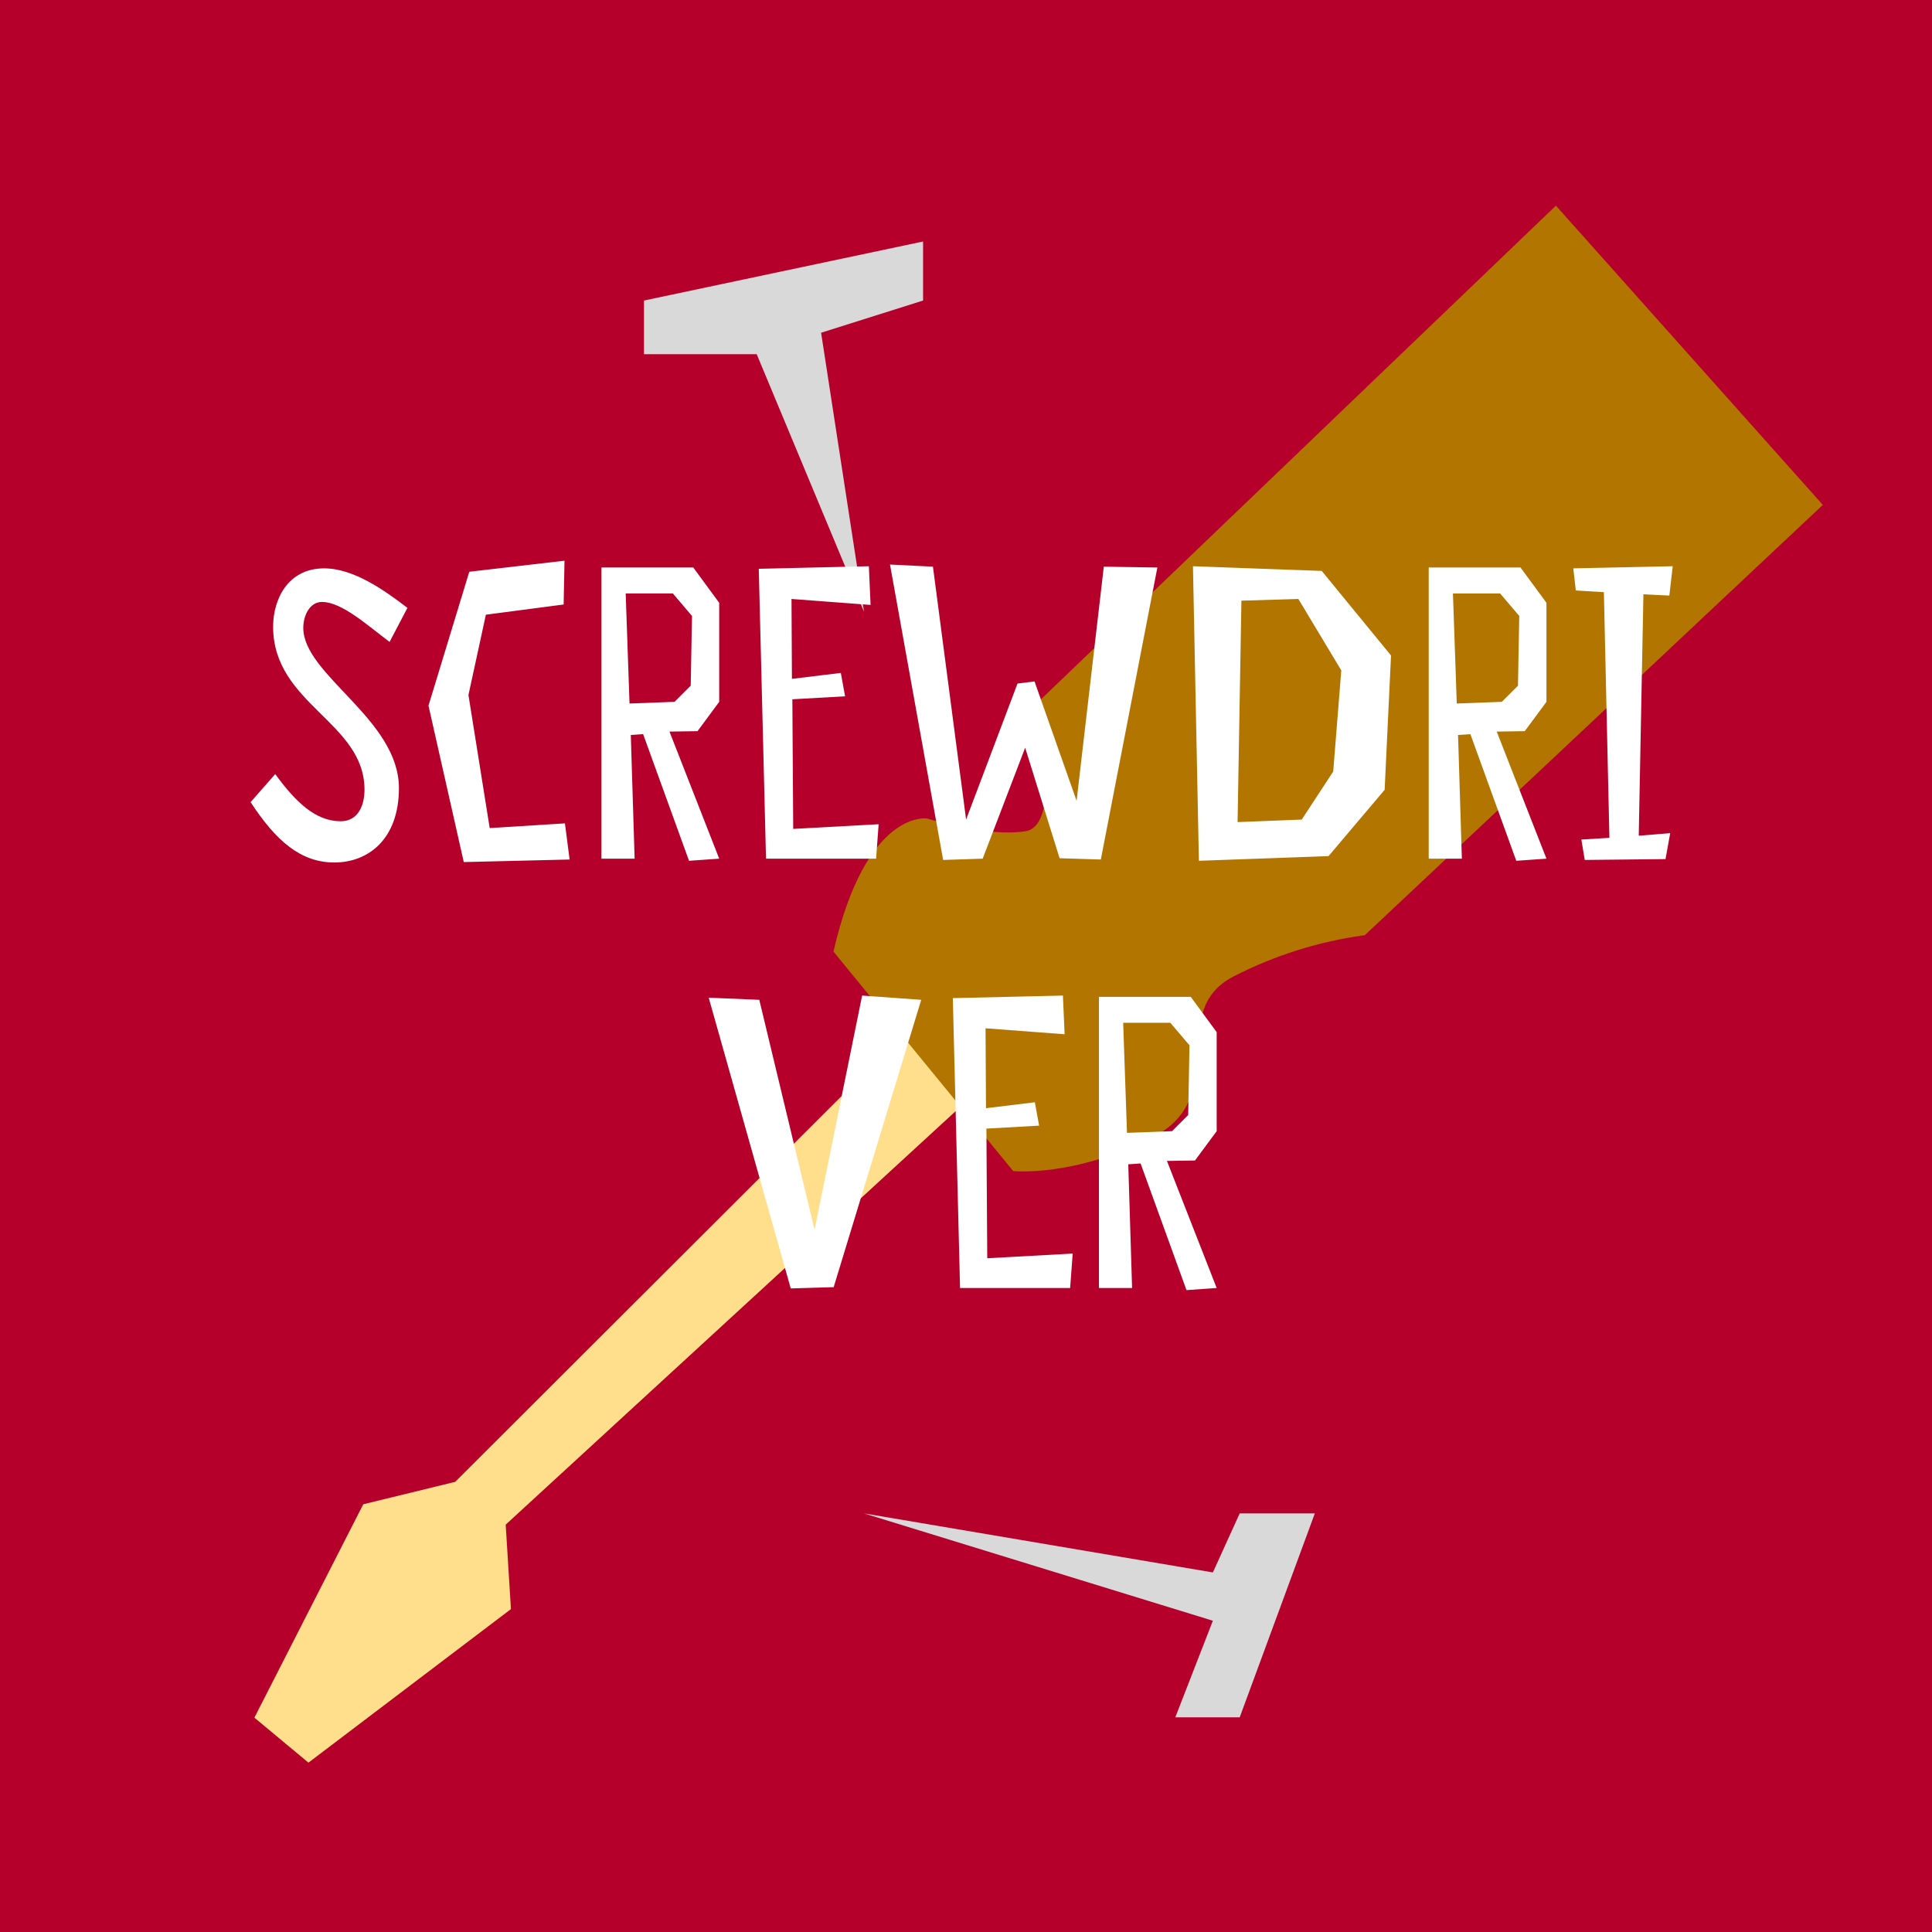<svg width="180" height="180" viewBox="0 0 180 180" fill="none" xmlns="http://www.w3.org/2000/svg">
<rect x="0" y="0" width="180" height="180" fill="#333333" stroke="none"/>
<g clip-path="url(#clip0_873_1954)">
<rect width="180" height="180" fill="#B6002C"/>
<g clip-path="url(#clip1_873_1954)">
<path d="M86.666 93.875L42.415 138.058L33.845 140.15L23.701 160.03L28.737 164.221L47.603 149.915L47.115 142.046L90.663 102.029L86.666 93.875Z" fill="#FFDF8B"/>
<path d="M77.652 88.658L94.397 109.105C94.397 109.105 100.146 109.699 107.458 105.917C114.77 102.135 108.586 94.23 114.934 90.968C118.76 89.004 122.893 87.705 127.156 87.128L169.827 47.04L144.961 19.161L96.645 65.477C96.645 65.477 99.135 76.852 95.553 77.441C91.97 78.03 86.377 76.257 86.377 76.257C86.377 76.257 80.712 75.358 77.652 88.658Z" fill="#B27500"/>
<path d="M113 146.5L80.5 141L113 151L109.5 160H115.5L122.5 141H115.5L113 146.5Z" fill="#D9D9D9"/>
<path d="M76.5 31L80.5 57L70.5 33H60V28L86 22.5V28L76.5 31Z" fill="#D9D9D9"/>
</g>
<path d="M37.959 56.636C35.94 55.092 33.009 52.953 30.198 52.953C26.792 52.953 25.446 55.884 25.446 58.378C25.446 65.625 33.96 67.249 33.96 73.585C33.96 74.971 33.405 76.515 31.742 76.515C29.406 76.515 27.545 74.733 25.644 72.12L23.347 74.733C25.683 78.297 27.98 80.356 31.148 80.356C34.316 80.356 37.167 78.178 37.167 73.426C37.167 67.011 28.257 62.893 28.257 58.497C28.257 57.349 28.851 56.082 30 56.082C31.861 56.082 34.277 58.299 36.296 59.804L37.959 56.636ZM52.633 76.713L45.624 77.149L43.644 64.754L45.268 57.27L52.514 56.319L52.594 52.24L43.723 53.27L39.922 65.744L43.209 80.317L53.069 80.079L52.633 76.713ZM59.918 68.397L64.195 80.198L67.006 80L62.373 68.16L64.987 68.12L67.006 65.388V56.161L64.591 52.874H56.037V80H59.126L58.77 68.476L59.918 68.397ZM58.294 55.29H62.69L64.472 57.388L64.353 63.883L62.848 65.388L58.651 65.546L58.294 55.29ZM80.95 52.755L70.694 52.993L71.367 80H81.623L81.861 76.792L73.901 77.228L73.822 65.15L78.733 64.873L78.337 62.695L73.782 63.249L73.743 55.804L81.109 56.359L80.95 52.755ZM95.513 69.664L98.721 79.96L102.562 80.079L107.829 52.874L102.839 52.795L100.305 74.614L96.384 63.487L94.8 63.685L90.009 76.357L86.92 52.795L82.92 52.597L87.87 80.119L91.553 80L95.513 69.664ZM111.699 80.198L123.777 79.762L129.004 73.585L129.598 61.071L123.143 53.191L111.145 52.755L111.699 80.198ZM124.212 71.882L121.282 76.357L115.303 76.594L115.659 55.963L120.965 55.804L124.965 62.457L124.212 71.882ZM136.991 68.397L141.268 80.198L144.079 80L139.446 68.16L142.06 68.12L144.079 65.388V56.161L141.664 52.874L133.11 52.874V80H136.199L135.843 68.476L136.991 68.397ZM135.367 55.29H139.763L141.545 57.388L141.426 63.883L139.921 65.388L135.724 65.546L135.367 55.29ZM155.528 55.488L155.845 52.755L146.579 52.953L146.816 55.012L149.43 55.171L149.945 78.06L147.331 78.218L147.648 80.119L155.172 80.04L155.608 77.624L152.677 77.862L153.113 55.369L155.528 55.488ZM77.671 119.921L85.829 93.151L80.324 92.755L75.889 114.575L70.741 93.151L66.029 92.953L73.672 120.04L77.671 119.921ZM99.029 92.755L88.773 92.993L89.446 120H99.702L99.94 116.792L91.98 117.228L91.901 105.15L96.812 104.873L96.416 102.695L91.862 103.249L91.822 95.804L99.188 96.359L99.029 92.755ZM106.266 108.397L110.543 120.198L113.355 120L108.721 108.16L111.335 108.12L113.355 105.388V96.161L110.939 92.874H102.385V120H105.474L105.118 108.476L106.266 108.397ZM104.643 95.29H109.038L110.82 97.388L110.701 103.883L109.197 105.388L104.999 105.546L104.643 95.29Z" fill="white"/>
</g>
<defs>
<clipPath id="clip0_873_1954">
<rect width="180" height="180" fill="white"/>
</clipPath>
<clipPath id="clip1_873_1954">
<rect width="180" height="180" fill="white"/>
</clipPath>
</defs>
</svg>
